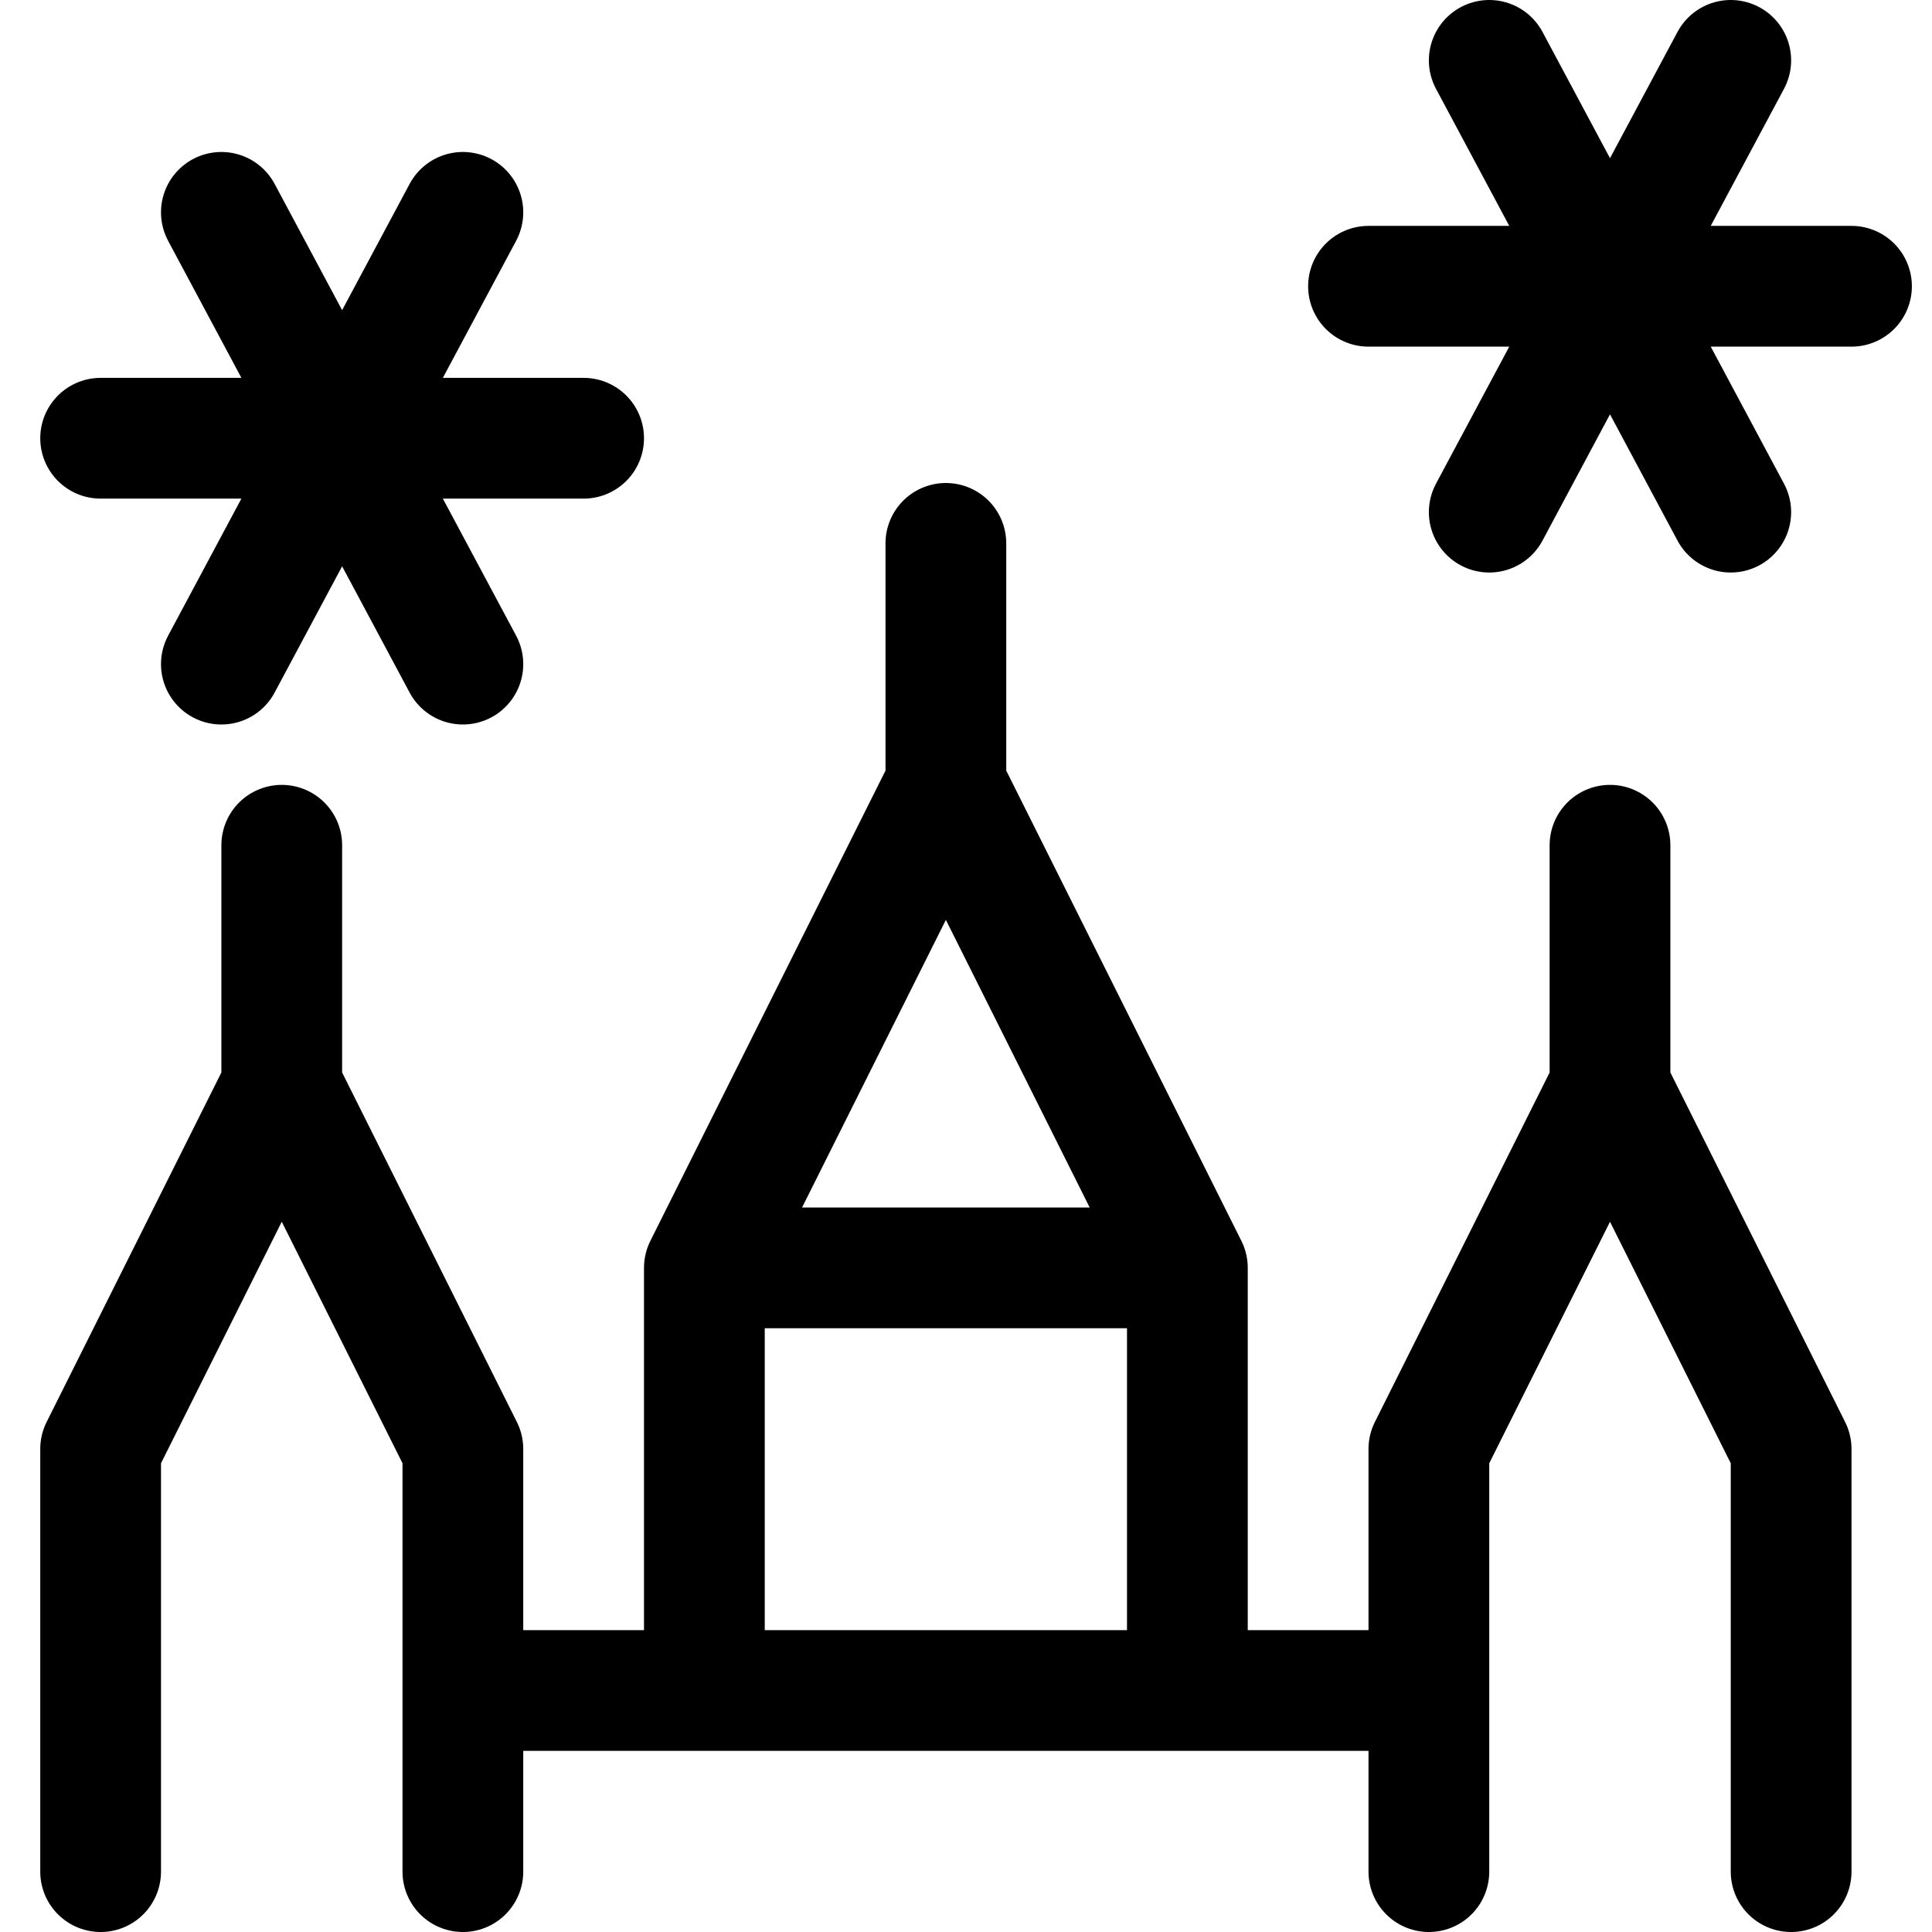 <svg xmlns="http://www.w3.org/2000/svg" width="24" height="24" viewBox="0 0 24 24"><path d="M8.75 21v-5.25h6V21m3-3v5.25m4.5 0V18m0 0L20 13.5 17.75 18m-9-2.25 3-6 3 6m-3-6v-3M20 13.5v-3M1.25 18v5.25m4.5 0V18m0 0L3.5 13.5 1.25 18m2.25-4.5v-3M5.75 21h12M17 3.556h6M21.5.75l-3 5.612m0-5.612 3 5.612M1.25 5.444h6m-1.5-2.806-3 5.612m0-5.612 3 5.612" style="fill:none;stroke:#000;stroke-linecap:round;stroke-linejoin:round;stroke-width:1.5px"/></svg>